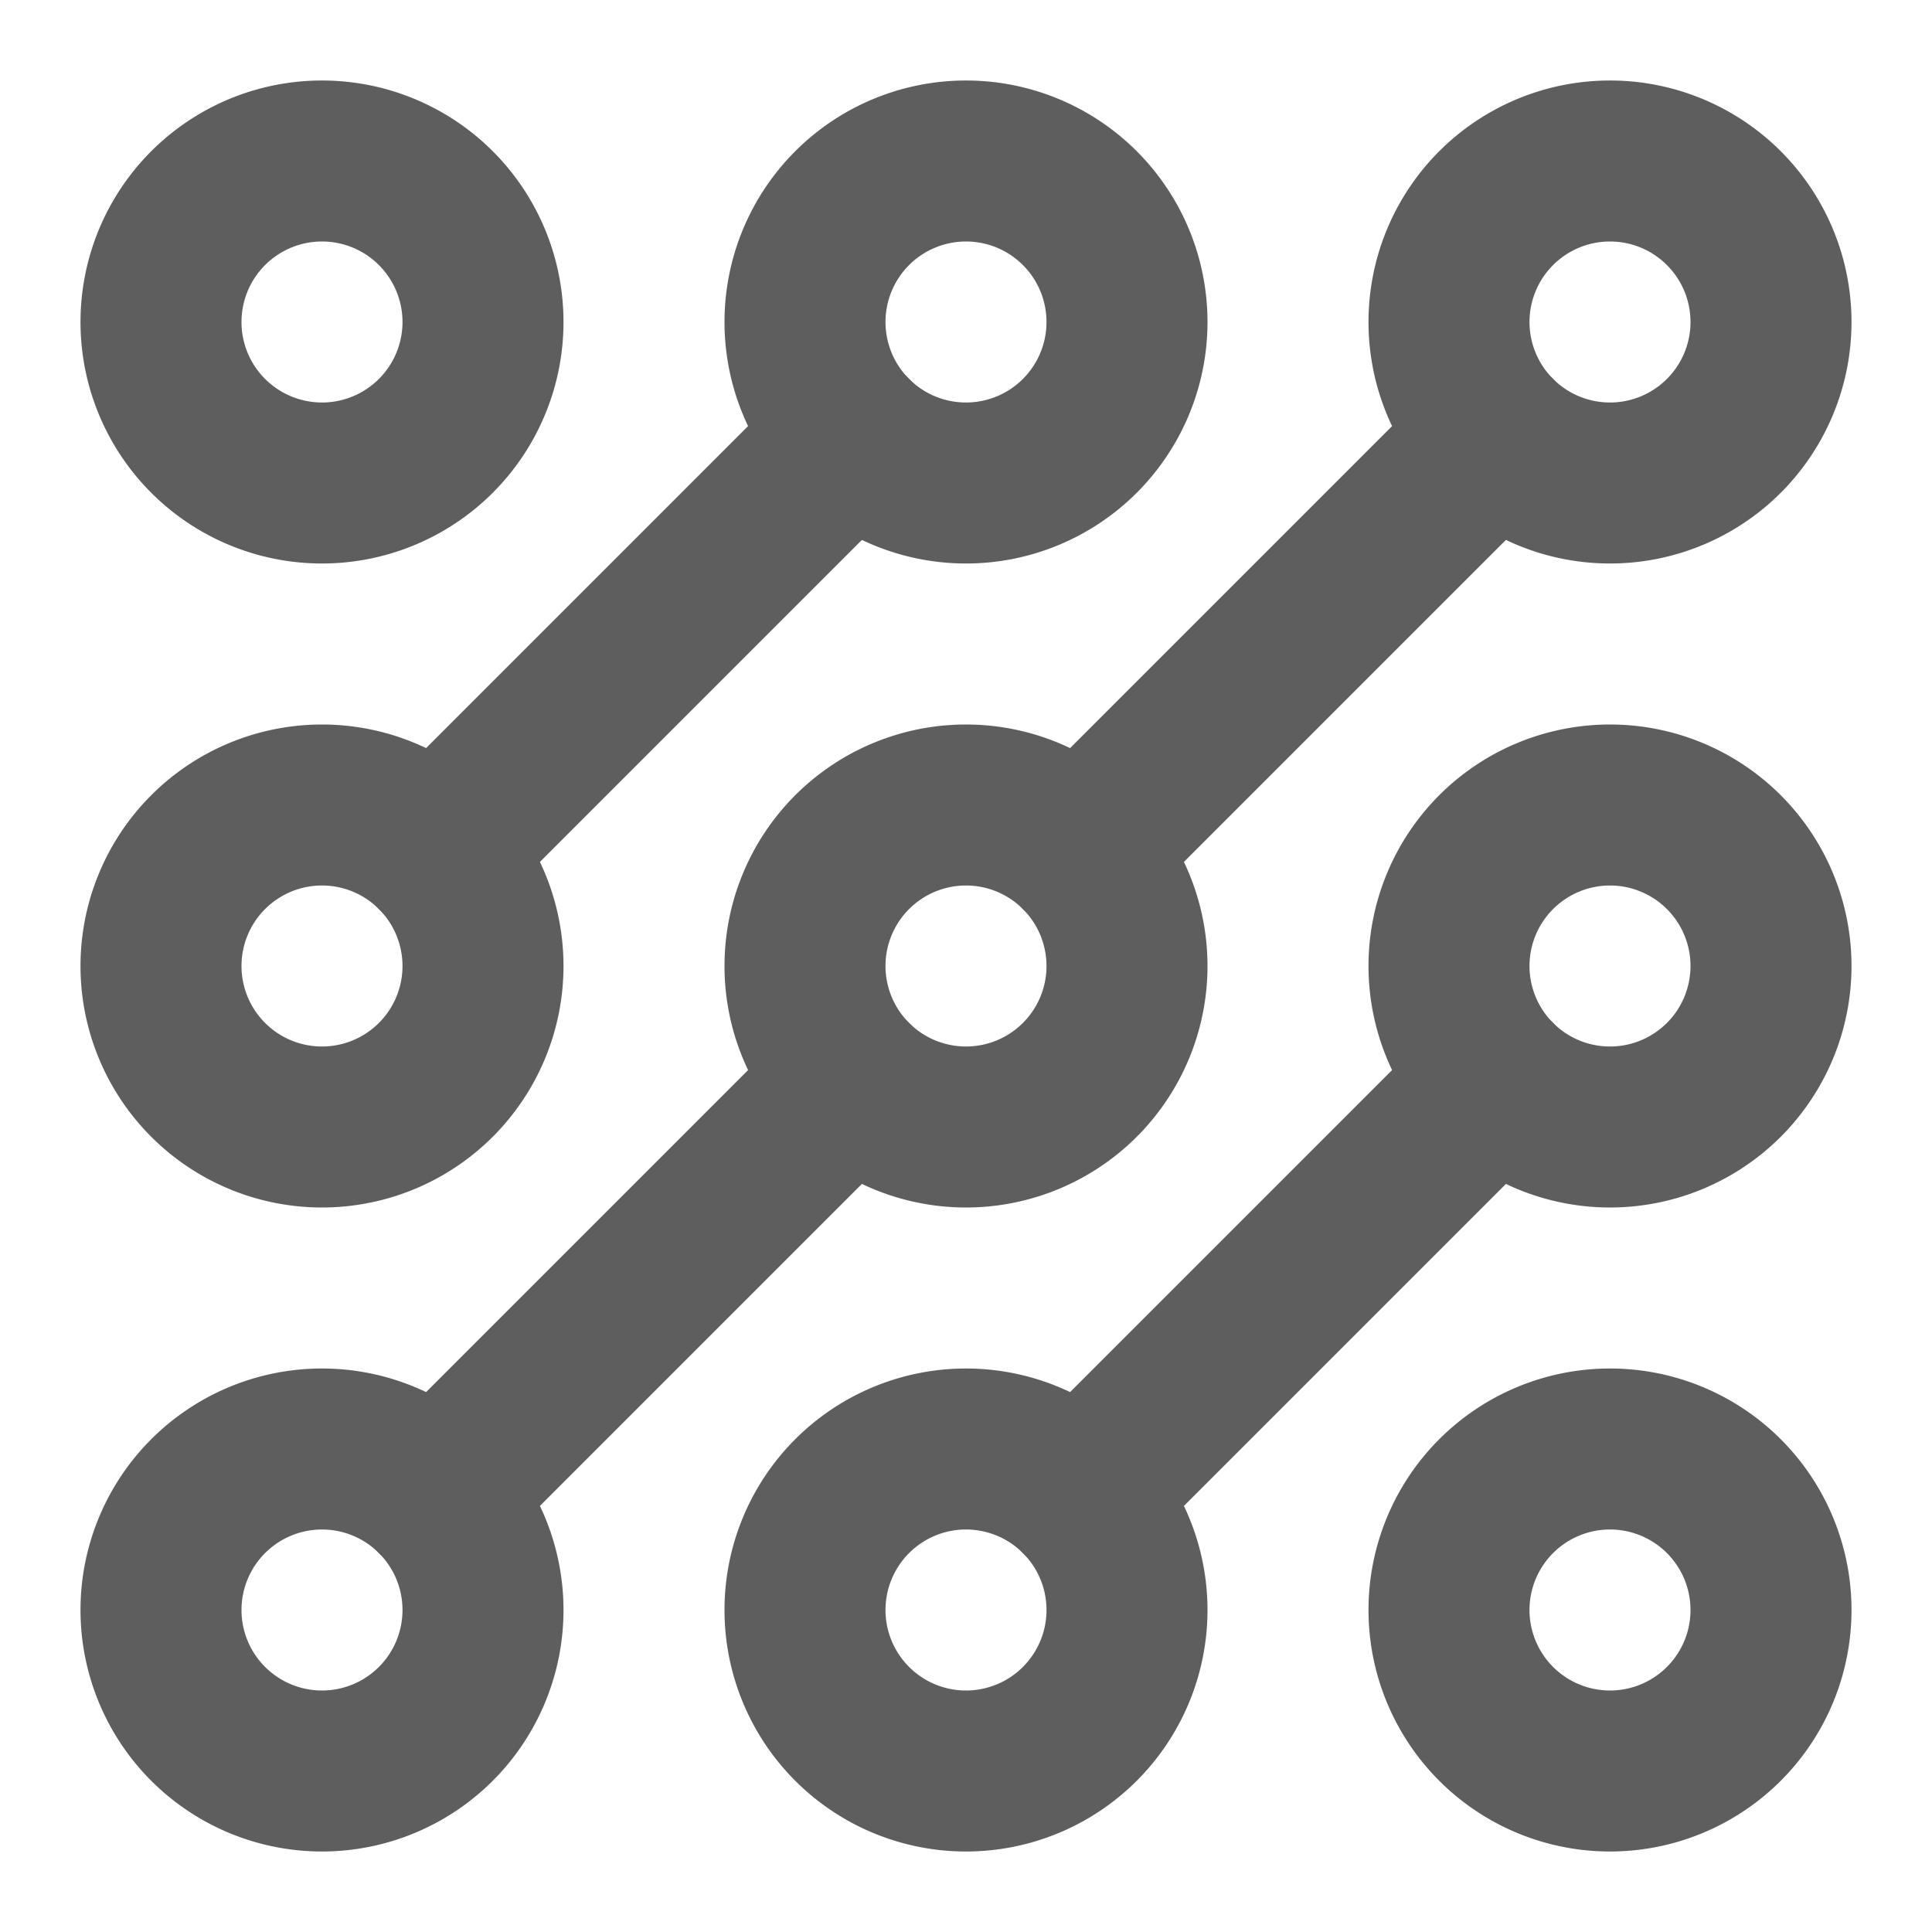 <svg width="80" height="80" fill="none" stroke="#5e5e5e" stroke-linecap="round" stroke-linejoin="round" stroke-width="2" viewBox="0 0 24 24" xmlns="http://www.w3.org/2000/svg">
  <path d="m13.414 18.586 5.172-5.172"></path>
  <path d="m10.586 13.414-5.172 5.172"></path>
  <path d="m13.414 10.586 5.172-5.172"></path>
  <path d="m5.414 10.586 5.172-5.172"></path>
  <path d="M6 4a2 2 0 1 1-4 0 2 2 0 0 1 4 0Z"></path>
  <path d="M14 4a2 2 0 1 1-4 0 2 2 0 0 1 4 0Z"></path>
  <path d="M22 4a2 2 0 1 1-4 0 2 2 0 0 1 4 0Z"></path>
  <path d="M22 12a2 2 0 1 1-4 0 2 2 0 0 1 4 0Z"></path>
  <path d="M22 20a2 2 0 1 1-4 0 2 2 0 0 1 4 0Z"></path>
  <path d="M14 20a2 2 0 1 1-4 0 2 2 0 0 1 4 0Z"></path>
  <path d="M6 20a2 2 0 1 1-4 0 2 2 0 0 1 4 0Z"></path>
  <path d="M6 12a2 2 0 1 1-4 0 2 2 0 0 1 4 0Z"></path>
  <path d="M14 12a2 2 0 1 1-4 0 2 2 0 0 1 4 0Z"></path>
</svg>